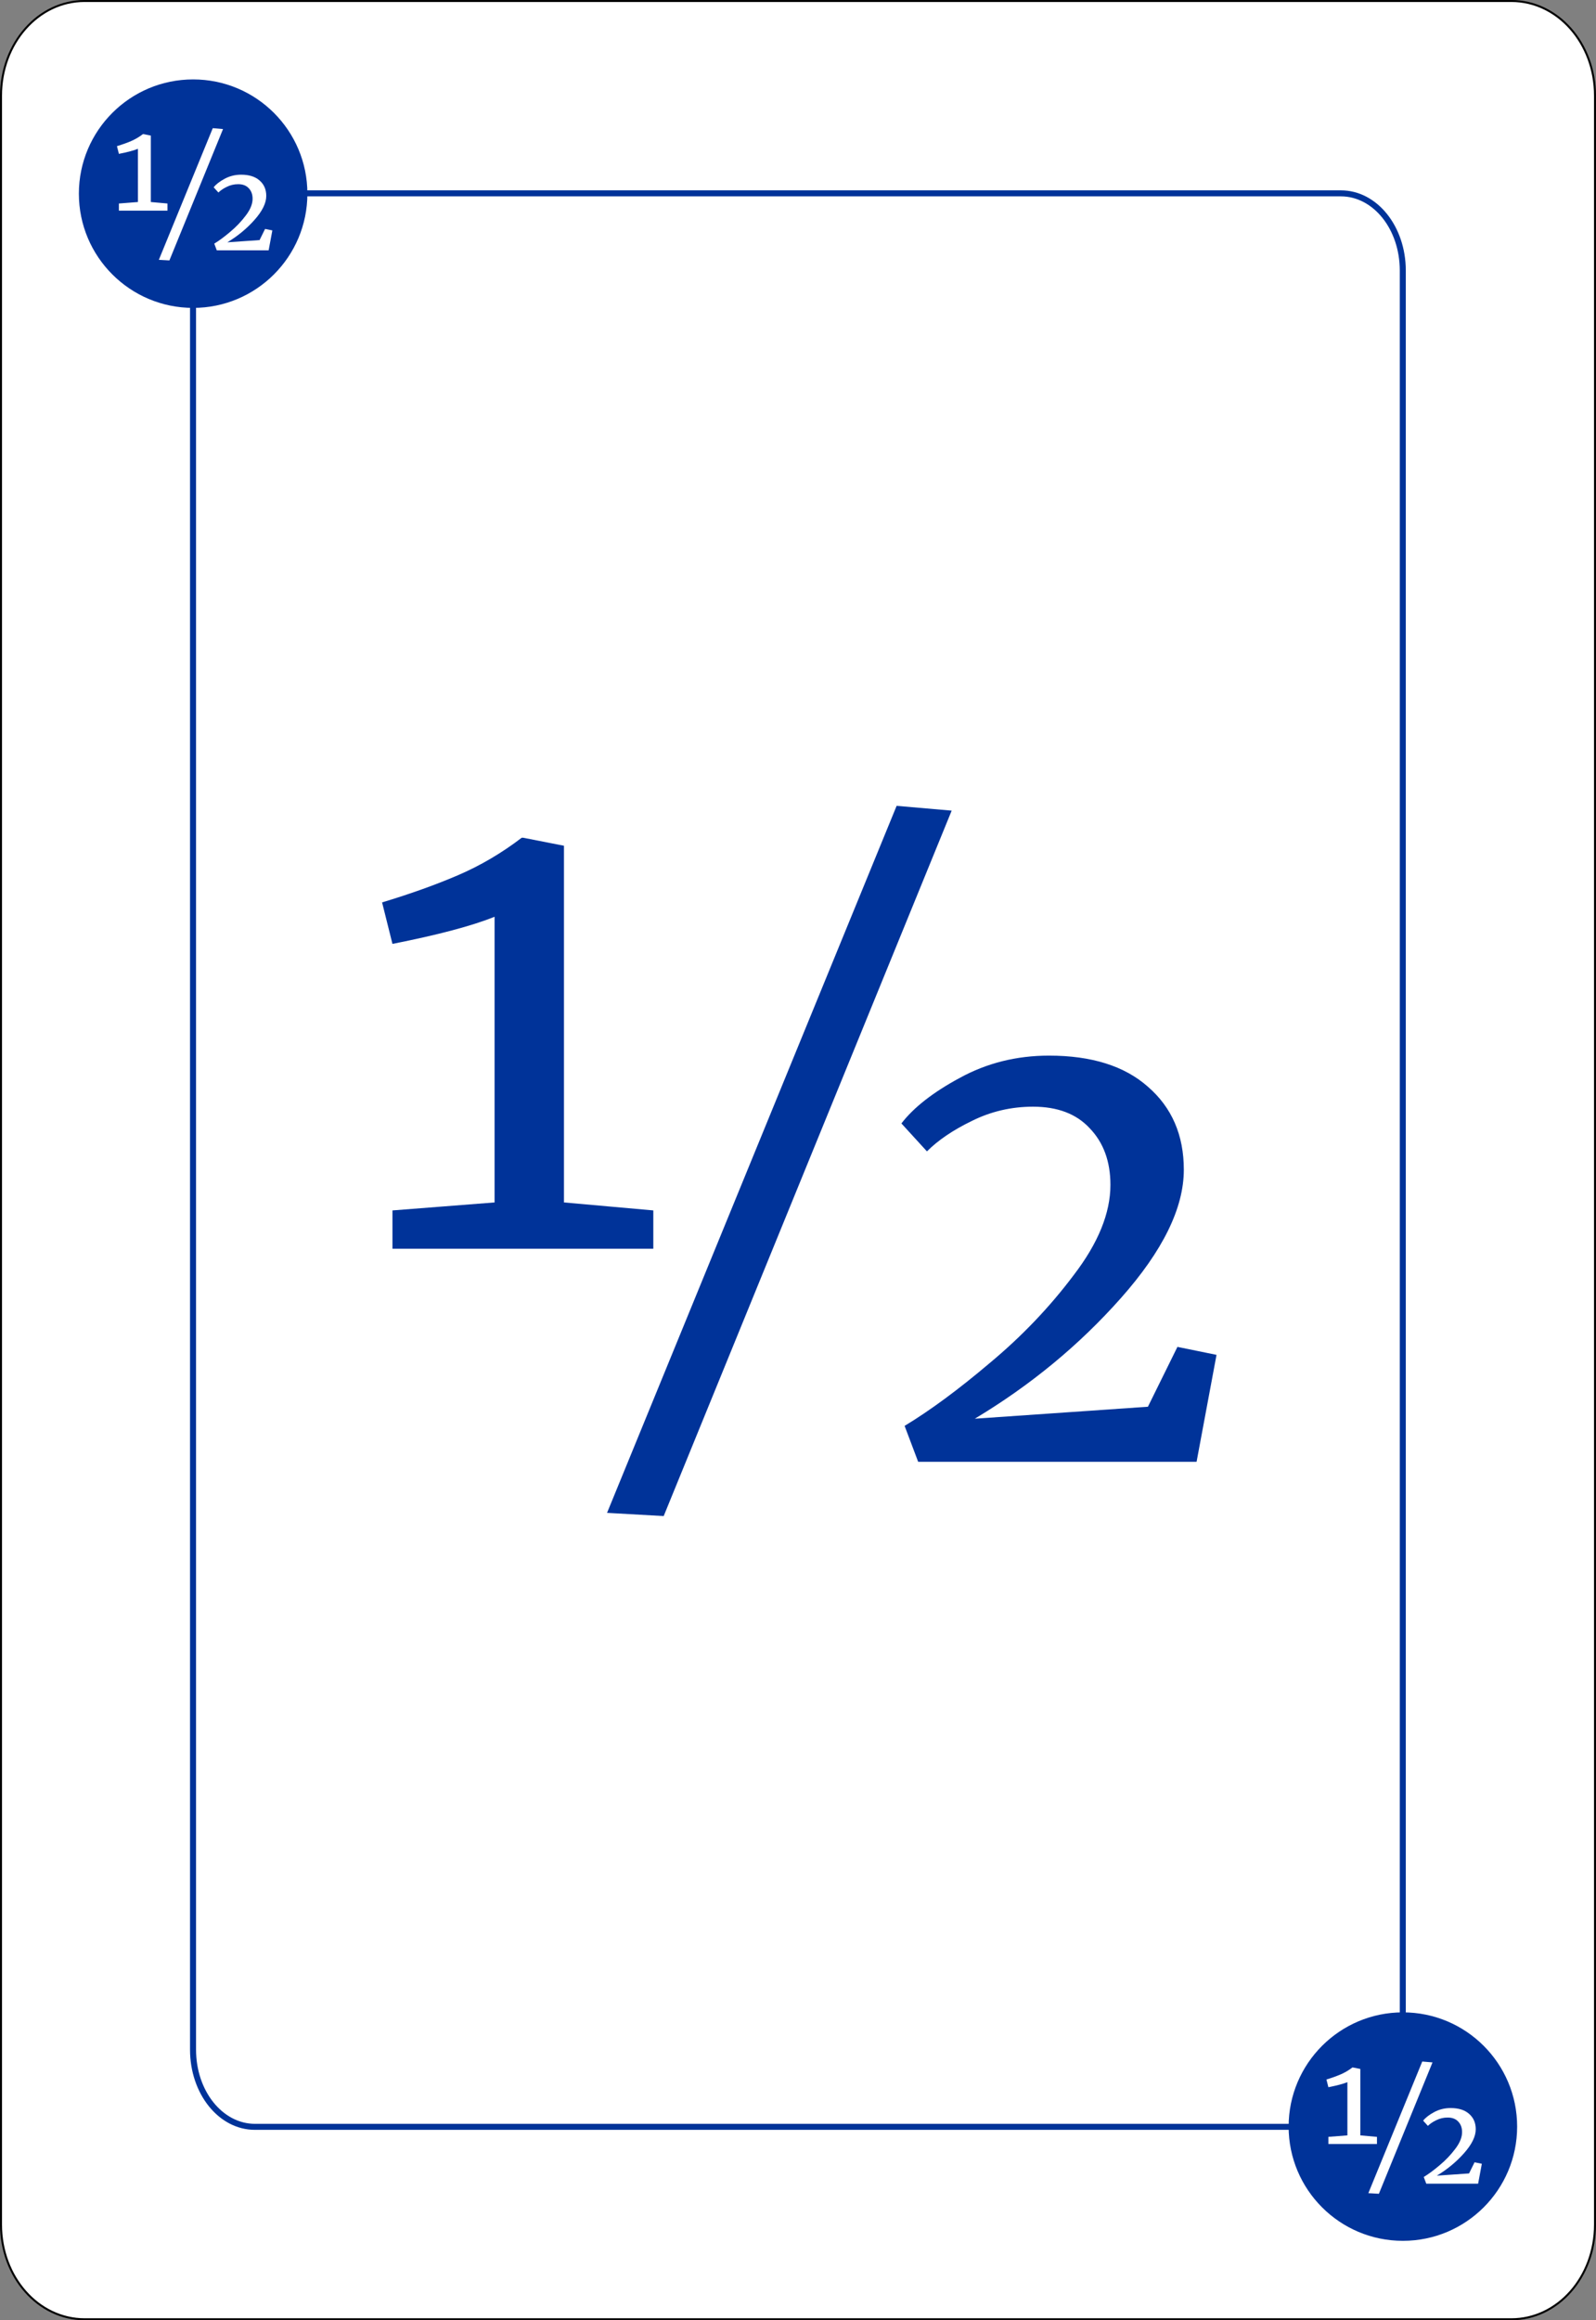 <?xml version="1.0" encoding="UTF-8" standalone="no"?>
<!-- Created with Inkscape (http://www.inkscape.org/) -->

<svg
   width="802.16"
   height="1165.829"
   viewBox="0 0 212.238 308.459"
   version="1.1"
   id="svg5"
   inkscape:version="1.2.1 (9c6d41e410, 2022-07-14)"
   sodipodi:docname="cartas.svg"
   inkscape:export-filename="cartacinco.svg"
   inkscape:export-xdpi="96"
   inkscape:export-ydpi="96"
   xml:space="preserve"
   xmlns:inkscape="http://www.inkscape.org/namespaces/inkscape"
   xmlns:sodipodi="http://sodipodi.sourceforge.net/DTD/sodipodi-0.dtd"
   xmlns="http://www.w3.org/2000/svg"
   xmlns:svg="http://www.w3.org/2000/svg"><rect x="0" y="0" width="212.238" height="308.459" fill="#808080" stroke="none"/><sodipodi:namedview
     id="namedview7"
     pagecolor="#ffffff"
     bordercolor="#000000"
     borderopacity="0.25"
     inkscape:showpageshadow="2"
     inkscape:pageopacity="0.0"
     inkscape:pagecheckerboard="0"
     inkscape:deskcolor="#d1d1d1"
     inkscape:document-units="mm"
     showgrid="false"
     inkscape:zoom="0.093205495"
     inkscape:cx="5589.7992"
     inkscape:cy="-311.14045"
     inkscape:window-width="1920"
     inkscape:window-height="1017"
     inkscape:window-x="-8"
     inkscape:window-y="-8"
     inkscape:window-maximized="1"
     inkscape:current-layer="layer1"
     showguides="false"
     inkscape:lockguides="false" /><defs
     id="defs2" /><g
     inkscape:groupmode="layer"
     id="layer2"
     inkscape:label="Camada 2"
     transform="translate(979.303,-372.346)"><g
       id="rect11244"><path
         style="color:#000000;fill:#ffffff;stroke-width:0.265;-inkscape-stroke:none"
         d="m -968.052,372.478 h 189.739 c 6.159,0 11.117,5.617 11.117,12.595 v 283.006 c 0,6.977 -4.958,12.594 -11.117,12.594 h -189.739 c -6.159,0 -11.117,-5.617 -11.117,-12.594 V 385.072 c 0,-6.977 4.958,-12.595 11.117,-12.595 z"
         id="path11926" /><path
         style="color:#000000;fill:#000000;-inkscape-stroke:none"
         d="m -968.053,372.346 c -6.24,0 -11.25,5.686 -11.25,12.727 v 283.006 c 0,7.04 5.01,12.727 11.25,12.727 h 189.738 c 6.24,0 11.25,-5.686 11.25,-12.727 V 385.072 c 0,-7.04 -5.01,-12.727 -11.25,-12.727 z m 0,0.264 h 189.738 c 6.079,0 10.986,5.548 10.986,12.463 v 283.006 c 0,6.915 -4.908,12.461 -10.986,12.461 h -189.738 c -6.079,0 -10.984,-5.546 -10.984,-12.461 V 385.072 c 0,-6.915 4.906,-12.463 10.984,-12.463 z"
         id="path11928" /></g><path
       style="color:#000000;fill:#003399;-inkscape-stroke:none"
       d="m -941.193,397.652 c -1.403,0 -4.527,0.692 -7.402,2.818 -2.875,2.126 -5.438,5.728 -5.438,11.414 v 232.941 c 0,5.881 3.818,10.666 8.631,10.666 h 140.312 c 7.21,0 12.732,-7.15 12.732,-14.268 V 408.322 c 0,-5.881 -3.816,-10.67 -8.629,-10.67 z m 0,0.799 h 140.207 c 4.278,0 7.828,4.334 7.828,9.871 v 232.902 c 0,6.702 -5.257,13.469 -11.932,13.469 h -140.312 c -4.278,0 -7.83,-4.33 -7.83,-9.867 v -232.941 c 0,-5.448 2.397,-8.765 5.111,-10.771 2.714,-2.007 5.811,-2.662 6.928,-2.662 z"
       id="path11246" /></g><g
     inkscape:label="Camada 1"
     inkscape:groupmode="layer"
     id="layer1"
     style="display:inline"
     transform="translate(979.303,-372.346)"><ellipse
       style="fill:#003399;fill-opacity:1;stroke:none;stroke-width:0.265;stroke-dasharray:none;stroke-opacity:1"
       id="ellipse11344"
       cx="-953.62"
       cy="398.091"
       rx="15.194"
       ry="15.187" /><g
       aria-label="½"
       transform="scale(1,1)"
       id="text11348"
       style="font-size:106.086px;font-family:'Cambria Math';-inkscape-font-specification:'Cambria Math';fill:#003399;stroke-width:0.265"><path
         d="m -913.535,494.222 q -4.456,1.803 -13.579,3.607 l -1.379,-5.516 q 5.623,-1.697 10.078,-3.607 4.456,-1.91 8.487,-4.986 h 0.212 l 5.41,1.061 v 47.42 l 11.882,1.061 v 5.092 h -34.69 v -5.092 l 13.579,-1.061 z m 60.787,-14.109 -38.297,93.78 -7.532,-0.424 38.509,-93.992 z m -6.259,81.792 q 5.092,-3.076 11.351,-8.381 6.365,-5.304 11.139,-11.669 4.88,-6.365 4.88,-11.988 0,-4.668 -2.758,-7.532 -2.652,-2.864 -7.532,-2.864 -4.35,0 -8.169,1.91 -3.713,1.803 -5.941,4.031 l -3.395,-3.713 q 2.44,-3.183 7.744,-6.047 5.41,-2.97 11.882,-2.97 8.487,0 13.155,4.137 4.774,4.137 4.774,11.033 0,7.638 -8.381,17.08 -8.275,9.336 -19.414,16.019 l 23.021,-1.591 3.925,-7.956 5.198,1.061 -2.652,14.216 h -37.024 z"
         style="-inkscape-font-specification:Merriweather;stroke-width:0.265"
         id="path11757" /></g><ellipse
       style="fill:#003399;fill-opacity:1;stroke:none;stroke-width:0.265;stroke-dasharray:none;stroke-opacity:1"
       id="ellipse11350"
       cx="792.746"
       cy="-655.059"
       transform="scale(-1)"
       rx="15.194"
       ry="15.187" /><g
       aria-label="½"
       transform="scale(1,1)"
       id="text11466"
       style="font-size:19.756px;font-family:'Cambria Math';-inkscape-font-specification:'Cambria Math';fill:#ffffff;stroke-width:0.265"><path
         d="m -960.964,392.13 q -0.83,0.336 -2.529,0.672 l -0.257,-1.027 q 1.047,-0.316 1.877,-0.672 0.83,-0.356 1.58,-0.929 h 0.04 l 1.008,0.198 v 8.831 l 2.213,0.198 v 0.948 h -6.46 v -0.948 l 2.529,-0.198 z m 11.32,-2.627 -7.132,17.464 -1.403,-0.079 7.171,-17.503 z m -1.166,15.232 q 0.948,-0.573 2.114,-1.561 1.185,-0.988 2.074,-2.173 0.909,-1.185 0.909,-2.232 0,-0.869 -0.514,-1.403 -0.494,-0.533 -1.403,-0.533 -0.81,0 -1.521,0.356 -0.691,0.336 -1.106,0.751 l -0.632,-0.691 q 0.454,-0.593 1.442,-1.126 1.008,-0.553 2.213,-0.553 1.58,0 2.45,0.77 0.889,0.77 0.889,2.055 0,1.422 -1.561,3.181 -1.541,1.738 -3.615,2.983 l 4.287,-0.296 0.731,-1.482 0.968,0.198 -0.494,2.647 h -6.895 z"
         style="-inkscape-font-specification:Merriweather;stroke-width:0.265"
         id="path11557" /></g><g
       aria-label="½"
       transform="scale(1,1)"
       id="text11470"
       style="font-size:19.756px;font-family:'Cambria Math';-inkscape-font-specification:'Cambria Math';fill:#ffffff;stroke-width:0.265"><path
         d="m -800.125,649.153 q -0.83,0.336 -2.529,0.672 l -0.257,-1.027 q 1.047,-0.316 1.877,-0.672 0.83,-0.356 1.58,-0.929 h 0.04 l 1.008,0.198 v 8.831 l 2.213,0.198 v 0.948 h -6.46 v -0.948 l 2.529,-0.198 z m 11.32,-2.627 -7.132,17.464 -1.403,-0.079 7.171,-17.503 z m -1.166,15.232 q 0.948,-0.573 2.114,-1.561 1.185,-0.988 2.074,-2.173 0.909,-1.185 0.909,-2.232 0,-0.869 -0.514,-1.403 -0.494,-0.533 -1.403,-0.533 -0.81,0 -1.521,0.356 -0.691,0.336 -1.106,0.751 l -0.632,-0.691 q 0.454,-0.593 1.442,-1.126 1.008,-0.553 2.213,-0.553 1.58,0 2.45,0.77 0.889,0.77 0.889,2.055 0,1.422 -1.561,3.181 -1.541,1.738 -3.615,2.983 l 4.287,-0.296 0.731,-1.482 0.968,0.198 -0.494,2.647 h -6.895 z"
         style="-inkscape-font-specification:Merriweather;stroke-width:0.265"
         id="path11552" /></g></g></svg>
